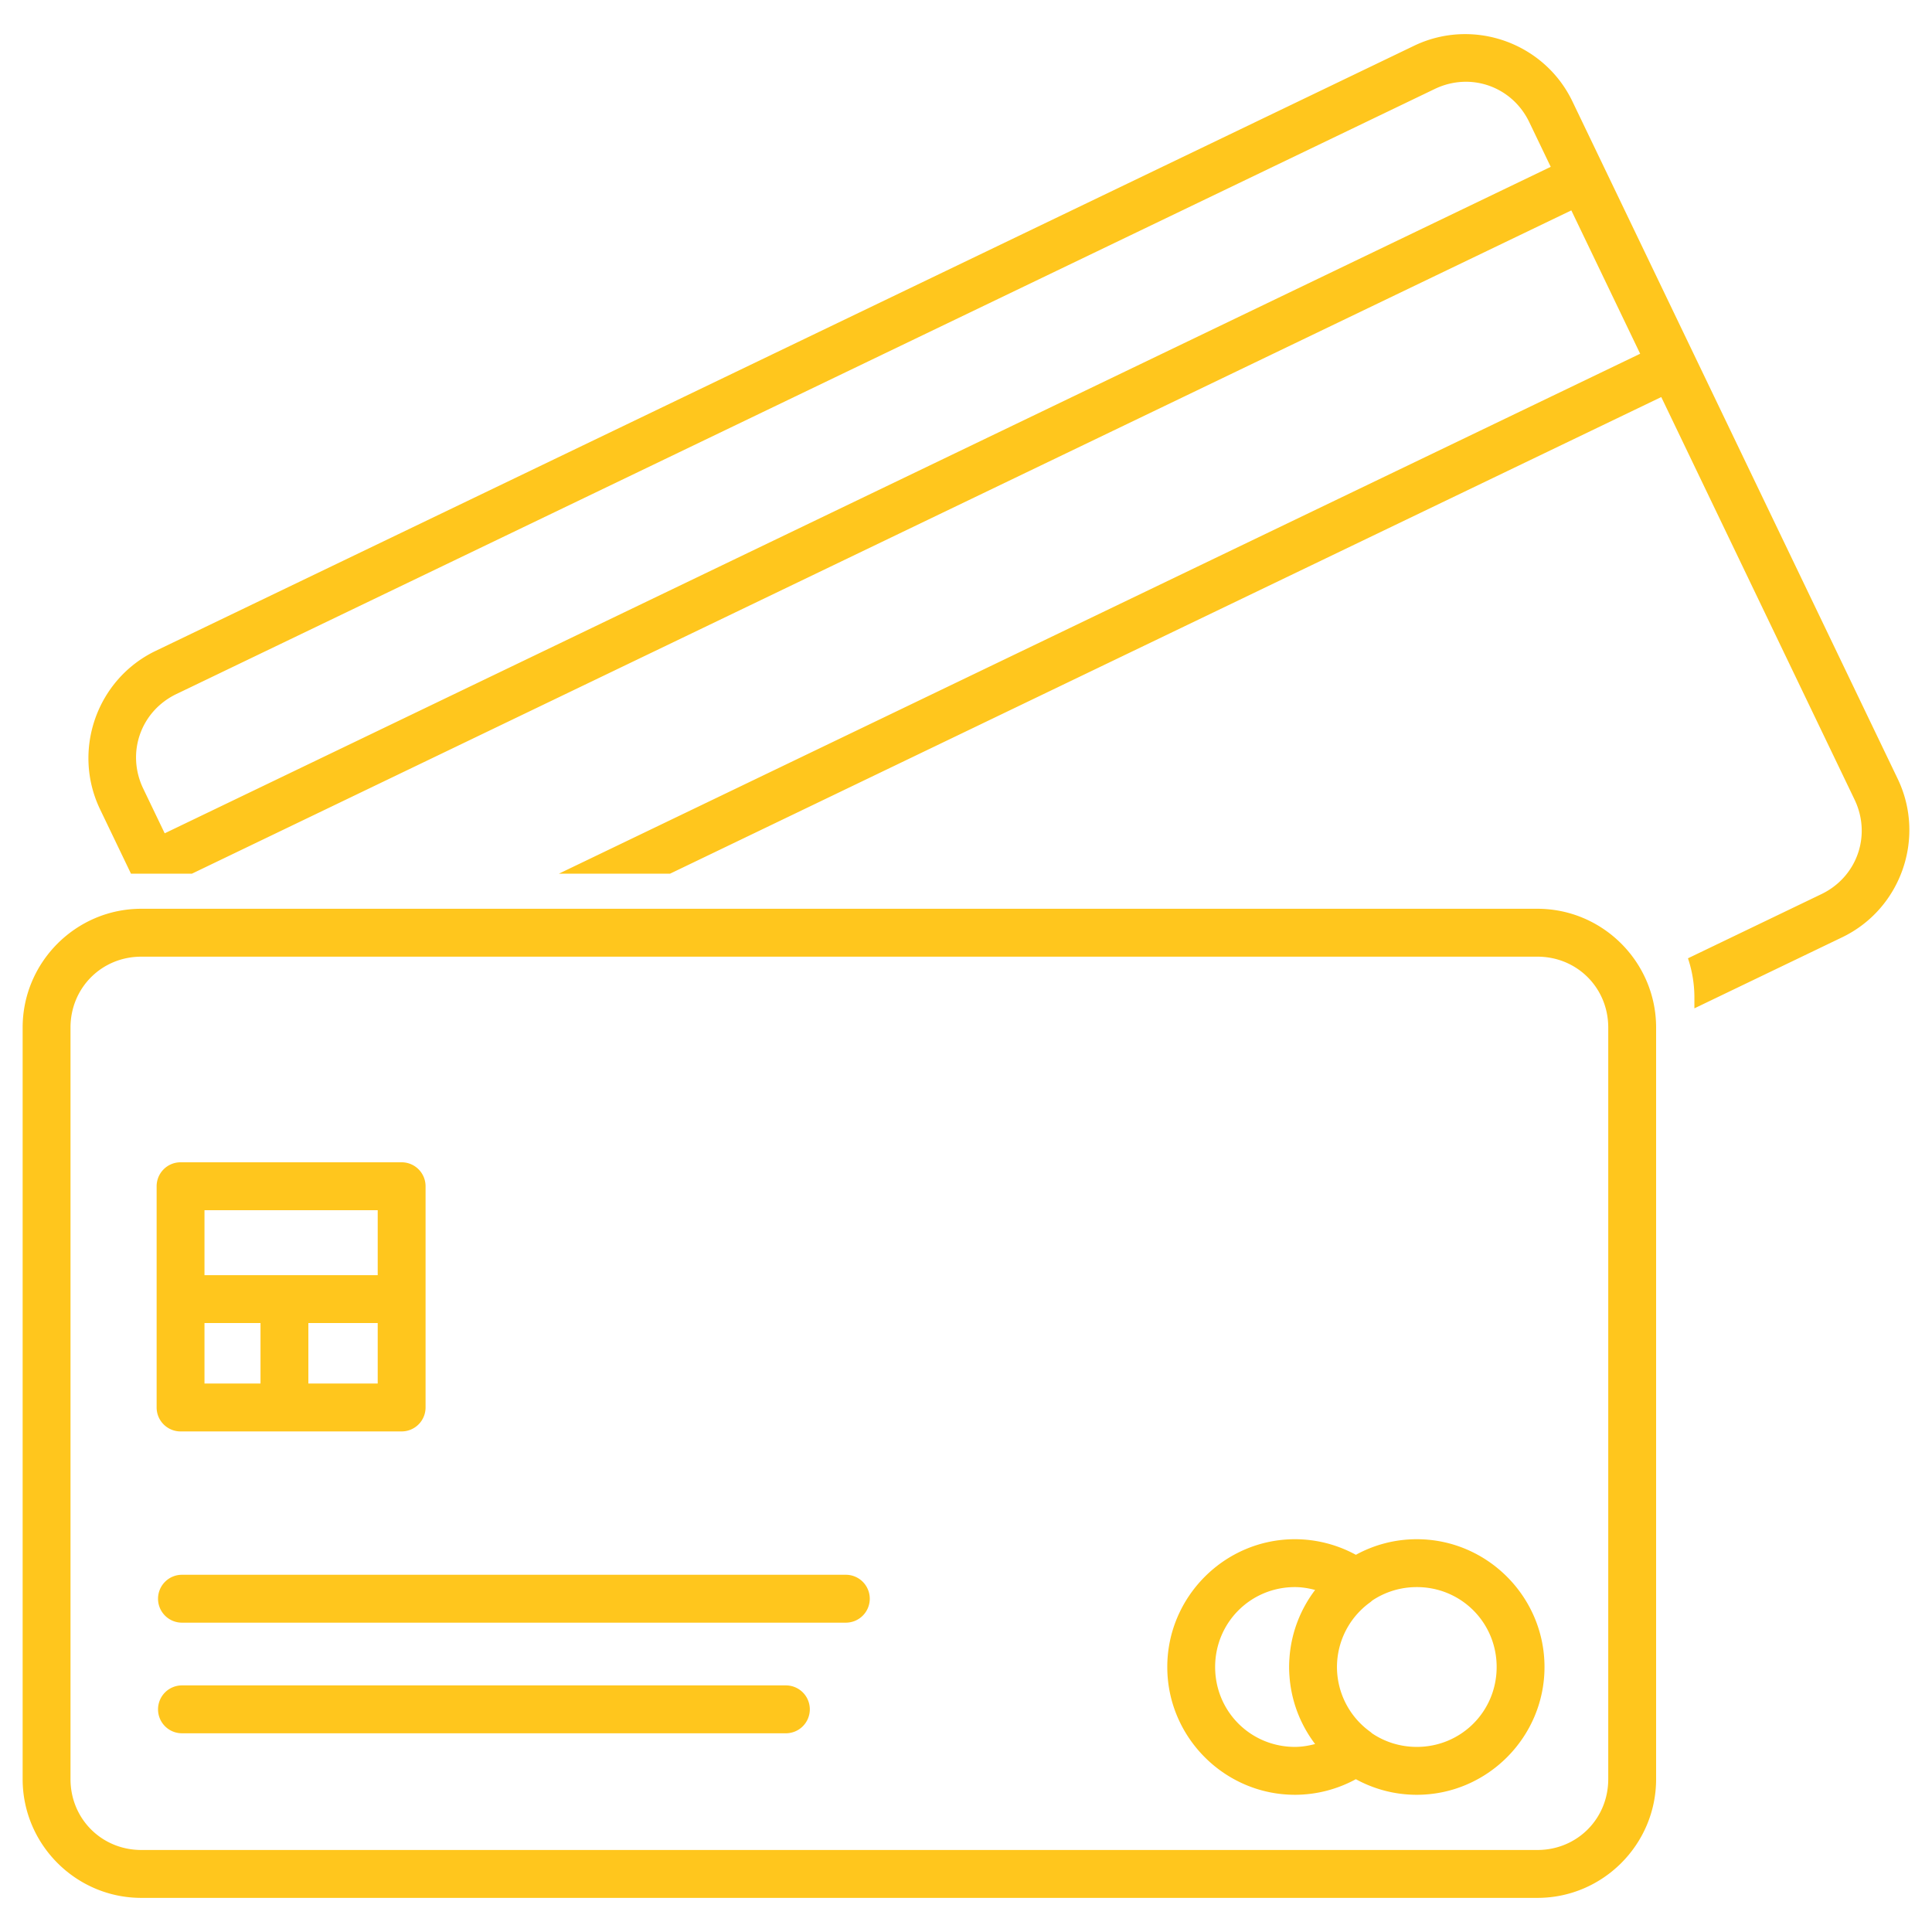 <?xml version="1.0" encoding="UTF-8" standalone="no"?>
<!-- Created with Inkscape (http://www.inkscape.org/) -->

<svg
   xmlns:dc="http://purl.org/dc/elements/1.1/"
   xmlns:cc="http://creativecommons.org/ns#"
   xmlns:rdf="http://www.w3.org/1999/02/22-rdf-syntax-ns#"
   xmlns:svg="http://www.w3.org/2000/svg"
   xmlns="http://www.w3.org/2000/svg"
   xmlns:sodipodi="http://sodipodi.sourceforge.net/DTD/sodipodi-0.dtd"
   xmlns:inkscape="http://www.inkscape.org/namespaces/inkscape"
   width="144.498mm"
   height="144.498mm"
   viewBox="0 0 512 512"
   id="svg4148"
   version="1.1"
   inkscape:version="0.91 r13725"
   sodipodi:docname="credit-card.svg">
  <defs
     id="defs4150">
    <pattern
       y="0"
       x="0"
       height="6"
       width="6"
       patternUnits="userSpaceOnUse"
       id="EMFhbasepattern" />
  </defs>
  <sodipodi:namedview
     id="base"
     pagecolor="#ffffff"
     bordercolor="#666666"
     borderopacity="1.0"
     inkscape:pageopacity="0.0"
     inkscape:pageshadow="2"
     inkscape:zoom="0.5"
     inkscape:cx="-575.70008"
     inkscape:cy="302.45461"
     inkscape:document-units="px"
     inkscape:current-layer="layer1"
     showgrid="false"
     inkscape:window-width="1366"
     inkscape:window-height="715"
     inkscape:window-x="-8"
     inkscape:window-y="-8"
     inkscape:window-maximized="1"
     fit-margin-top="0"
     fit-margin-left="0"
     fit-margin-right="0"
     fit-margin-bottom="0"
     inkscape:snap-to-guides="false"
     inkscape:snap-bbox="false"
     inkscape:bbox-nodes="false"
     inkscape:snap-nodes="true"
     inkscape:snap-global="true"
     showguides="false" />
  <g
     inkscape:label="Layer 1"
     inkscape:groupmode="layer"
     id="layer1"
     transform="translate(-91.214,-152.156)">
    <path
       style="color:#000000;font-style:normal;font-variant:normal;font-weight:normal;font-stretch:normal;font-size:medium;line-height:normal;font-family:sans-serif;text-indent:0;text-align:start;text-decoration:none;text-decoration-line:none;text-decoration-style:solid;text-decoration-color:#000000;letter-spacing:normal;word-spacing:normal;text-transform:none;direction:ltr;block-progression:tb;writing-mode:lr-tb;baseline-shift:baseline;text-anchor:start;white-space:normal;clip-rule:nonzero;display:inline;overflow:visible;visibility:visible;opacity:1;isolation:auto;mix-blend-mode:normal;color-interpolation:sRGB;color-interpolation-filters:linearRGB;solid-color:#000000;solid-opacity:1;fill:#ffc20f;fill-opacity:0.941;fill-rule:nonzero;stroke:none;stroke-width:15.003;stroke-linecap:round;stroke-linejoin:round;stroke-miterlimit:4;stroke-dasharray:none;stroke-dashoffset:0;stroke-opacity:1;color-rendering:auto;image-rendering:auto;shape-rendering:auto;text-rendering:auto;enable-background:accumulate"
       d="m 479.565,161.197 c -4.579,-0.01 -9.226,0.981 -13.615,3.092 L 132.467,324.646 c -15.606,7.504 -22.226,26.383 -14.727,42 l 8.181,17.037 16.172,0 365.54,-175.772 18.242,37.991 -286.534,137.781 29.46,0 262.667,-126.304 51.221,106.671 c 4.55,9.477 0.683,20.508 -8.787,25.062 l -35.358,17.003 c 1.098,3.271 1.703,6.764 1.703,10.396 l 0,2.867 39.15,-18.825 c 15.606,-7.504 22.226,-26.383 14.727,-42 L 540.14,246.127 516.372,196.628 507.92,179.026 c -5.39,-11.225 -16.652,-17.802 -28.355,-17.829 z m 0.058,12.628 c 6.978,-0.027 13.593,3.889 16.863,10.7 l 5.687,11.845 -367.312,176.623 -5.689,-11.845 c -4.55,-9.477 -0.682,-20.508 8.788,-25.062 L 471.443,175.731 c 2.663,-1.281 5.45,-1.895 8.181,-1.905 z M 128.666,392.99 c -17.314,0 -31.451,14.148 -31.451,31.475 l 0,199.174 c 0,17.327 14.137,31.475 31.451,31.475 l 369.984,0 c 17.314,0 31.451,-14.148 31.451,-31.475 l 0,-199.174 c 0,-17.327 -14.137,-31.475 -31.451,-31.475 l -369.984,0 z m 0,12.694 369.984,0 c 10.507,0 18.766,8.267 18.766,18.781 l 0,199.174 c 0,10.514 -8.259,18.781 -18.766,18.781 l -369.984,0 c -10.507,0 -18.767,-8.267 -18.767,-18.781 l 0,-199.174 c 0,-10.514 8.261,-18.781 18.767,-18.781 z m 10.398,54.491 a 6.342,6.346 0 0 0 -6.341,6.346 l 0,58.631 a 6.342,6.346 0 0 0 6.341,6.346 l 58.588,0 a 6.342,6.346 0 0 0 6.341,-6.346 l 0,-58.631 a 6.342,6.346 0 0 0 -6.341,-6.346 l -58.588,0 z m 6.341,12.691 45.905,0 0,17.222 -45.905,0 0,-17.222 z m 0,29.914 14.847,0 0,16.026 -14.847,0 0,-16.026 z m 27.529,0 18.376,0 0,16.026 -18.376,0 0,-16.026 z m 261.464,57.282 c -18.616,-2.4e-4 -33.843,15.237 -33.842,33.866 -2.5e-4,18.629 15.227,33.867 33.842,33.866 a 6.342,6.346 0 0 0 0.015,0 c 5.655,-0.012 11.191,-1.447 16.117,-4.133 4.808,2.634 10.313,4.133 16.153,4.133 18.615,0 33.841,-15.238 33.841,-33.866 0,-18.628 -15.225,-33.866 -33.841,-33.866 -5.838,0 -11.341,1.5 -16.147,4.131 -4.929,-2.686 -10.469,-4.121 -16.127,-4.131 a 6.342,6.346 0 0 0 -0.012,0 z m -294.882,9.426 a 6.342,6.346 0 1 0 0,12.691 l 175.774,0 a 6.342,6.346 0 1 0 0,-12.691 l -175.774,0 z m 294.877,3.265 0.005,0 c 1.818,0.004 3.6,0.299 5.335,0.758 -3.761,4.953 -6.191,10.961 -6.757,17.485 -0.015,0.17 -0.025,0.34 -0.038,0.511 -0.021,0.297 -0.044,0.595 -0.058,0.894 -0.024,0.504 -0.039,1.009 -0.04,1.517 a 6.342,6.346 0 0 0 0,0.018 c 6.2e-4,0.507 0.016,1.013 0.04,1.517 0.014,0.305 0.036,0.606 0.058,0.909 0.012,0.165 0.023,0.331 0.038,0.496 0.035,0.406 0.077,0.809 0.127,1.211 0.002,0.016 0.004,0.032 0.007,0.048 0.753,6.036 3.104,11.592 6.62,16.224 -1.737,0.46 -3.52,0.757 -5.339,0.762 -11.758,-0.003 -21.154,-9.407 -21.154,-21.175 -1.5e-4,-11.768 9.396,-21.173 21.155,-21.175 z m 32.29,0 c 11.761,0 21.159,9.405 21.159,21.175 0,11.77 -9.397,21.175 -21.159,21.175 -4.406,0 -8.479,-1.32 -11.852,-3.589 a 6.342,6.346 0 0 0 -0.573,-0.479 c -5.482,-3.979 -8.722,-10.328 -8.734,-17.105 0.013,-6.779 3.257,-13.129 8.742,-17.107 a 6.342,6.346 0 0 0 0.604,-0.506 c 3.365,-2.253 7.423,-3.564 11.812,-3.564 z m -327.167,26.05 a 6.342,6.346 0 1 0 0,12.691 l 159.885,0 a 6.342,6.346 0 1 0 0,-12.691 l -159.885,0 z"
       id="rect4136"
       inkscape:connector-curvature="0" />
  </g>
</svg>
